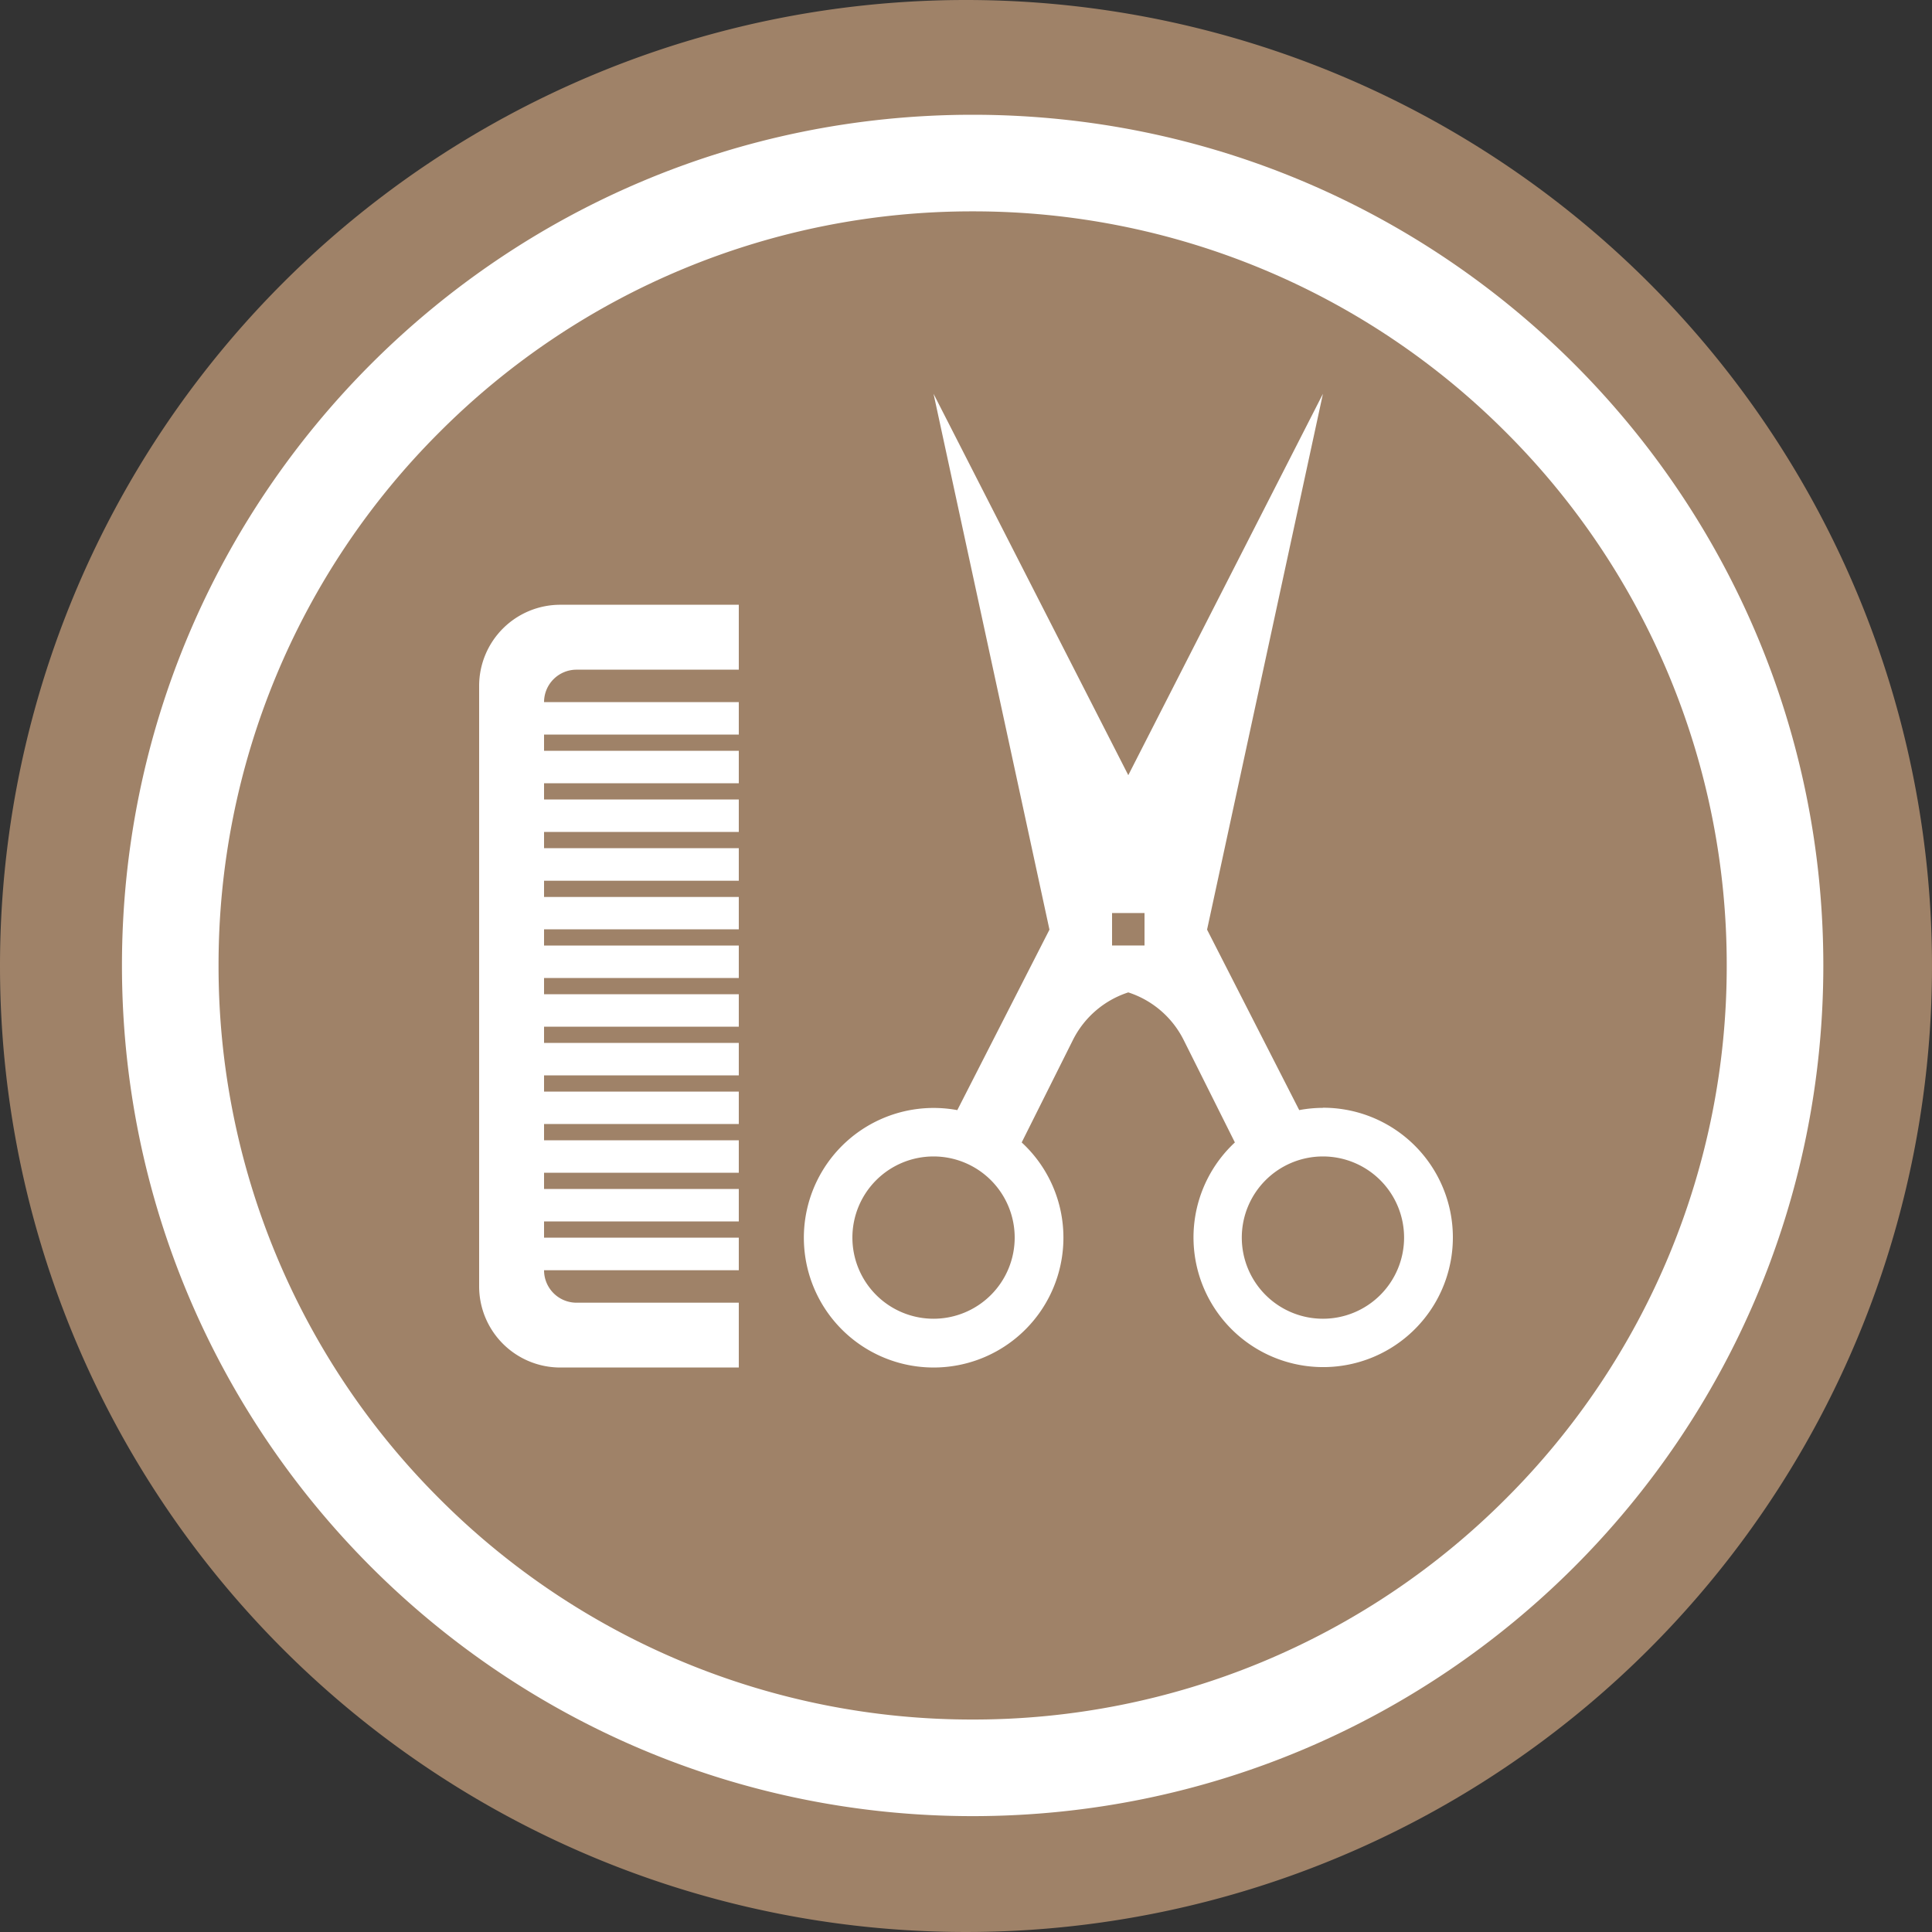 <svg xmlns="http://www.w3.org/2000/svg" width="80" height="80"><rect width="100%" height="100%" fill="#333333" stroke="none"/><g data-name="Group 265"><g data-name="Group 190"><g data-name="Group 14"><path data-name="Path 65" d="M40 0A40 40 0 1 1 0 40 40 40 0 0 1 40 0Z" fill="#9f8268"/></g><g data-name="Path 206" fill="none"><path d="M40.275 4.752A35.225 35.225 0 1 1 5.05 39.977 35.225 35.225 0 0 1 40.275 4.752Z"/><path d="M40.275 8.752a31.126 31.126 0 0 0-22.08 9.146 31.126 31.126 0 0 0-9.145 22.08 31.126 31.126 0 0 0 9.146 22.08 31.126 31.126 0 0 0 22.08 9.144 31.126 31.126 0 0 0 22.08-9.146 31.126 31.126 0 0 0 9.144-22.079 31.126 31.126 0 0 0-9.146-22.08 31.126 31.126 0 0 0-22.079-9.145m0-4c19.454 0 35.225 15.77 35.225 35.225 0 19.454-15.77 35.225-35.225 35.225-19.454 0-35.225-15.77-35.225-35.225 0-19.454 15.77-35.225 35.225-35.225Z" fill="#fff"/></g></g><g fill="#fff"><path data-name="Path 137" d="M19.84 28.402v24.864a3.36 3.36 0 0 0 3.36 3.36h7.392v-2.684h-6.72a1.344 1.344 0 0 1-1.344-1.344h8.064V51.25h-8.064v-.672h8.064v-1.344h-8.064v-.672h8.064v-1.344h-8.064v-.676h8.064v-1.34h-8.064v-.672h8.064v-1.344h-8.064v-.672h8.064V41.17h-8.064v-.672h8.064v-1.344h-8.064v-.672h8.064v-1.34h-8.064v-.672h8.064v-1.348h-8.064v-.672h8.064v-1.344h-8.064v-.672h8.064V31.09h-8.064v-.672h8.064v-1.344h-8.064a1.344 1.344 0 0 1 1.344-1.344h6.72v-2.688H23.2a3.36 3.36 0 0 0-3.36 3.36Z"/><path data-name="Path 138" d="M54.78 45.874a5.427 5.427 0 0 0-.982.093l-3.816-7.473 4.798-22.188-8.06 15.792-8.064-15.792 4.8 22.189-3.816 7.473a5.374 5.374 0 1 0 4.394 5.283 5.356 5.356 0 0 0-1.728-3.945l2.124-4.248a3.914 3.914 0 0 1 2.29-1.965 3.91 3.91 0 0 1 2.29 1.965l2.124 4.248a5.37 5.37 0 1 0 3.65-1.437Zm-16.124 8.732a3.36 3.36 0 1 1 3.36-3.36 3.36 3.36 0 0 1-3.36 3.36Zm8.736-16.8v1.344h-1.344v-1.344Zm7.388 16.8a3.36 3.36 0 1 1 3.36-3.36 3.36 3.36 0 0 1-3.36 3.36Z"/></g></g></svg>
